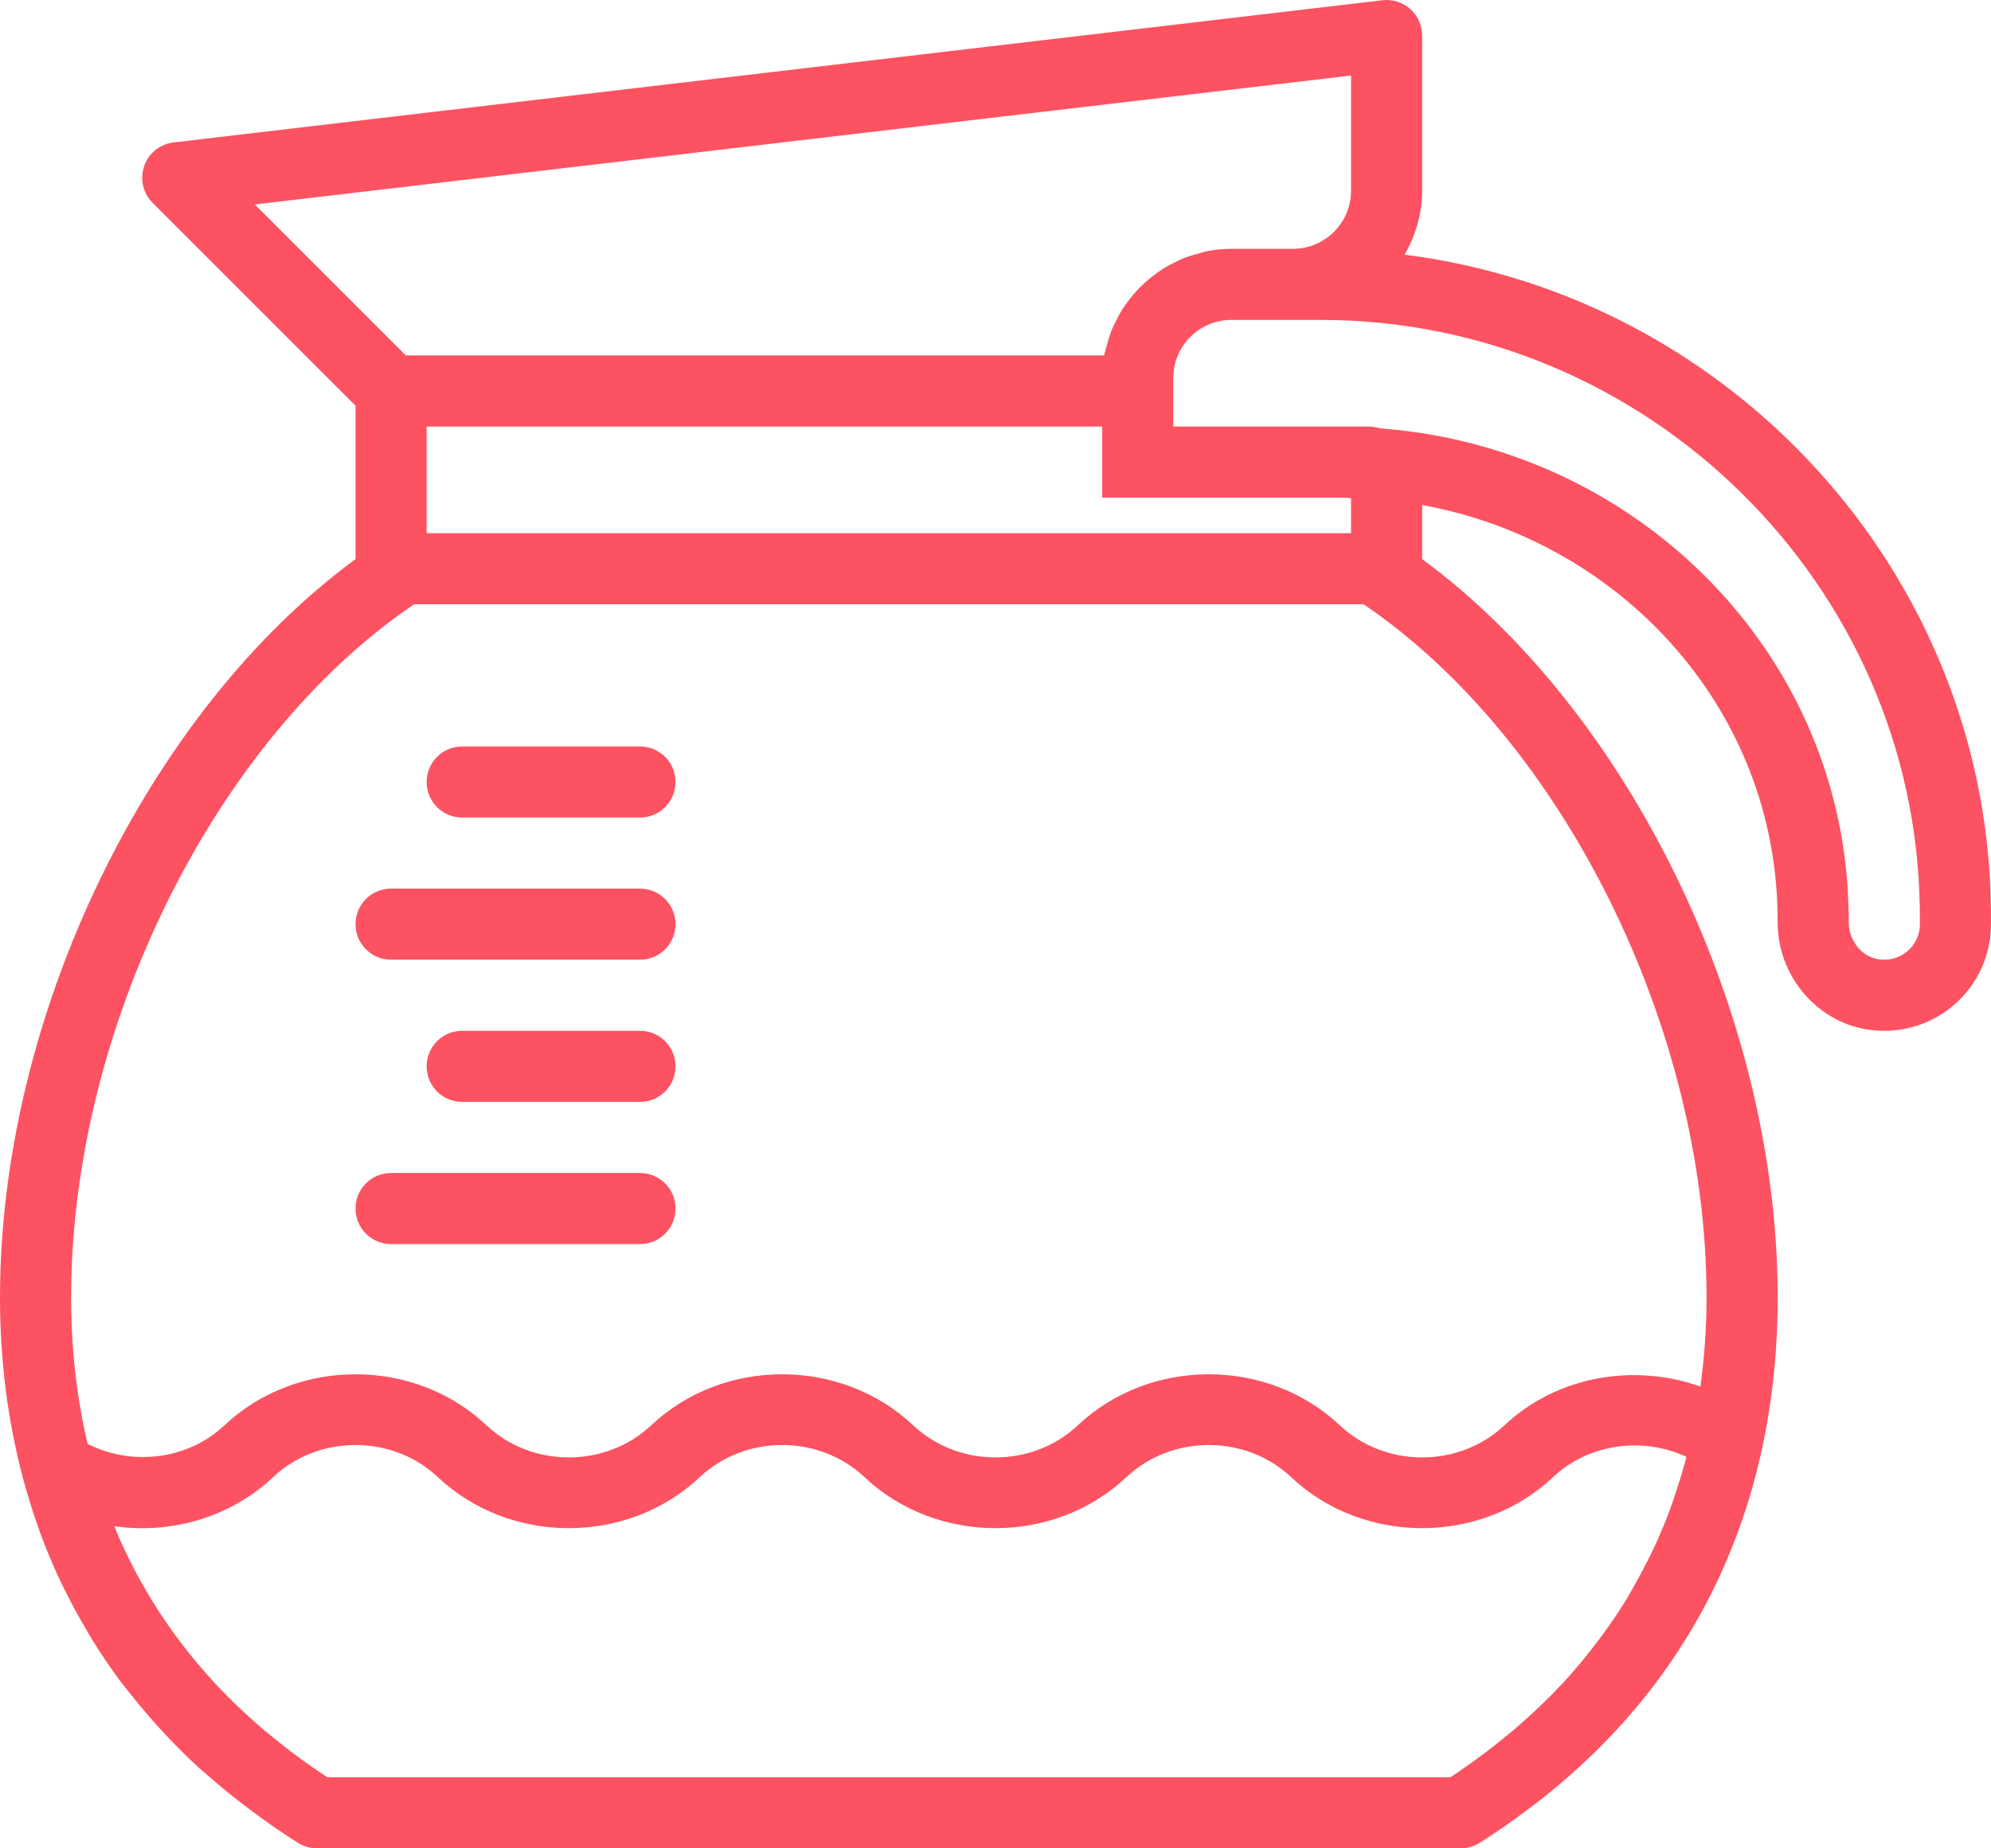 <?xml version="1.0" encoding="UTF-8"?>
<svg width="56px" height="52px" viewBox="0 0 56 52" version="1.1" xmlns="http://www.w3.org/2000/svg" xmlns:xlink="http://www.w3.org/1999/xlink">
    <!-- Generator: Sketch 40.3 (33839) - http://www.bohemiancoding.com/sketch -->
    <title>coffee-maker</title>
    <desc>Created with Sketch.</desc>
    <defs></defs>
    <g id="Page-1" stroke="none" stroke-width="1" fill="none" fill-rule="evenodd">
        <g id="coffee-maker" fill="#FC5261">
            <g id="Group">
                <path d="M18,33 L11,33 C10.447,33 10,33.447 10,34 C10,34.553 10.447,35 11,35 L18,35 C18.553,35 19,34.553 19,34 C19,33.447 18.553,33 18,33 L18,33 Z" id="Shape"></path>
                <path d="M18,29 L13,29 C12.447,29 12,29.447 12,30 C12,30.553 12.447,31 13,31 L18,31 C18.553,31 19,30.553 19,30 C19,29.447 18.553,29 18,29 L18,29 Z" id="Shape"></path>
                <path d="M18,25 L11,25 C10.447,25 10,25.447 10,26 C10,26.553 10.447,27 11,27 L18,27 C18.553,27 19,26.553 19,26 C19,25.447 18.553,25 18,25 L18,25 Z" id="Shape"></path>
                <path d="M18,21 L13,21 C12.447,21 12,21.447 12,22 C12,22.553 12.447,23 13,23 L18,23 C18.553,23 19,22.553 19,22 C19,21.447 18.553,21 18,21 L18,21 Z" id="Shape"></path>
                <path d="M55.997,25.515 C55.866,16.101 48.662,8.323 39.505,7.165 C39.811,6.633 40,6.024 40,5.367 L40,1 C40,0.715 39.878,0.442 39.664,0.253 C39.451,0.063 39.168,-0.027 38.883,0.007 L4.883,4.007 C4.503,4.052 4.181,4.31 4.056,4.672 C3.93,5.034 4.021,5.437 4.293,5.707 L10,11.414 L10,15.73 C4.161,20.018 0,28.563 0,36.5 C0,38.272 0.217,39.948 0.63,41.524 C0.632,41.531 0.63,41.537 0.632,41.544 C0.64,41.575 0.652,41.603 0.66,41.634 C0.79,42.116 0.937,42.589 1.105,43.051 C1.117,43.085 1.128,43.121 1.141,43.155 C1.316,43.628 1.511,44.09 1.726,44.541 C1.766,44.625 1.81,44.706 1.851,44.79 C2.025,45.139 2.211,45.481 2.409,45.817 C2.477,45.932 2.542,46.048 2.612,46.161 C2.848,46.54 3.098,46.911 3.365,47.271 C3.454,47.392 3.552,47.507 3.644,47.625 C3.846,47.882 4.056,48.135 4.274,48.382 C4.39,48.513 4.505,48.644 4.626,48.772 C4.934,49.1 5.253,49.421 5.591,49.73 C5.673,49.804 5.761,49.874 5.844,49.948 C6.14,50.209 6.447,50.462 6.765,50.708 C6.883,50.799 7,50.889 7.121,50.978 C7.527,51.278 7.944,51.571 8.384,51.848 C8.544,51.947 8.729,52 8.917,52 L41.083,52 C41.271,52 41.456,51.947 41.615,51.847 C42.098,51.544 42.553,51.221 42.995,50.889 C43.07,50.832 43.145,50.776 43.219,50.719 C47.66,47.287 50,42.413 50,36.5 C50,28.562 45.839,20.018 40,15.73 L40,14.208 C45.418,15.193 49.628,19.634 49.973,25.127 C49.991,25.402 49.999,25.682 50,25.965 C50.003,27.425 51.064,28.709 52.469,28.954 C52.645,28.985 52.821,29 52.996,29 C53.701,29 54.386,28.755 54.93,28.297 C55.61,27.725 56,26.888 56,26 L55.997,25.515 L55.997,25.515 Z M38,2.125 L38,5.367 C38,6.268 37.268,7 36.367,7 L34.633,7 C34.395,7 34.163,7.026 33.938,7.07 C33.863,7.085 33.794,7.111 33.721,7.13 C33.574,7.169 33.428,7.209 33.288,7.265 C33.206,7.298 33.13,7.34 33.051,7.378 C32.929,7.438 32.809,7.499 32.695,7.572 C32.617,7.621 32.545,7.676 32.472,7.731 C32.367,7.809 32.266,7.891 32.17,7.98 C32.102,8.043 32.038,8.108 31.975,8.176 C31.886,8.272 31.804,8.373 31.726,8.478 C31.671,8.551 31.618,8.624 31.569,8.702 C31.497,8.816 31.435,8.936 31.375,9.058 C31.337,9.137 31.296,9.213 31.263,9.295 C31.208,9.434 31.167,9.578 31.129,9.725 C31.11,9.799 31.084,9.87 31.069,9.945 C31.065,9.964 31.058,9.981 31.054,10 L11.414,10 L7.166,5.752 L38,2.125 L38,2.125 Z M9.209,50 C8.888,49.792 8.581,49.574 8.281,49.352 C8.144,49.25 8.013,49.144 7.88,49.039 C7.73,48.921 7.58,48.802 7.435,48.68 C7.269,48.539 7.108,48.396 6.949,48.25 C6.856,48.165 6.764,48.079 6.673,47.992 C6.491,47.817 6.312,47.639 6.14,47.457 C6.096,47.411 6.054,47.363 6.011,47.317 C4.952,46.167 4.096,44.887 3.452,43.489 C3.426,43.432 3.4,43.376 3.374,43.318 C3.318,43.193 3.269,43.064 3.216,42.937 C4.81,43.166 6.481,42.69 7.684,41.555 C8.961,40.352 11.036,40.352 12.313,41.555 C14.344,43.471 17.653,43.471 19.684,41.555 C20.961,40.352 23.036,40.352 24.313,41.555 C26.344,43.471 29.653,43.471 31.684,41.555 C32.961,40.352 35.036,40.352 36.313,41.555 C38.344,43.471 41.653,43.471 43.684,41.555 C44.682,40.615 46.201,40.41 47.435,40.986 C47.422,41.034 47.409,41.081 47.396,41.129 C47.304,41.471 47.198,41.806 47.084,42.137 C47.048,42.241 47.016,42.347 46.978,42.45 C46.85,42.798 46.706,43.137 46.554,43.471 C46.468,43.658 46.375,43.841 46.282,44.024 C46.202,44.181 46.119,44.336 46.033,44.49 C45.919,44.695 45.805,44.901 45.681,45.1 C45.679,45.103 45.676,45.107 45.674,45.11 C45.38,45.582 45.054,46.035 44.705,46.474 C44.612,46.59 44.519,46.707 44.423,46.821 C44.272,47.001 44.118,47.179 43.957,47.352 C43.781,47.541 43.597,47.725 43.41,47.908 C43.233,48.081 43.05,48.25 42.863,48.416 C42.652,48.603 42.437,48.787 42.214,48.966 C42.096,49.06 41.977,49.154 41.856,49.246 C41.512,49.506 41.162,49.761 40.79,50.002 L9.209,50.002 L9.209,50 Z M48,36.5 C48,37.363 47.937,38.198 47.827,39.009 C45.957,38.342 43.785,38.713 42.314,40.1 C41.037,41.303 38.962,41.303 37.685,40.1 C35.654,38.184 32.345,38.184 30.314,40.1 C29.037,41.303 26.962,41.303 25.685,40.1 C23.654,38.184 20.345,38.184 18.314,40.1 C17.037,41.303 14.962,41.303 13.685,40.1 C11.654,38.184 8.346,38.184 6.313,40.1 C5.286,41.067 3.723,41.256 2.465,40.623 C2.157,39.323 2,37.947 2,36.5 C2,28.94 6.042,20.798 11.647,17 L38.352,17 C43.958,20.798 48,28.941 48,36.5 L48,36.5 Z M38,15 L12,15 L12,12 L31,12 L31,13 L31,14 L32,14 L37.73,14 C37.821,14 37.909,14.011 38,14.013 L38,15 L38,15 Z M53.643,26.766 C53.414,26.96 53.117,27.037 52.813,26.984 C52.358,26.905 52.001,26.456 52,25.961 C51.999,25.636 51.988,25.317 51.969,25.003 C51.535,18.076 45.865,12.586 38.845,12.054 C38.724,12.022 38.599,12 38.468,12 L37.73,12 L33,12 L33,11 L33,10.633 C33,9.733 33.732,9 34.633,9 L36.367,9 L37.15,9 C46.312,9 53.87,16.421 53.997,25.541 L54,26 C54,26.296 53.87,26.575 53.643,26.766 L53.643,26.766 Z" id="Shape"></path>
            </g>
        </g>
    </g>
</svg>